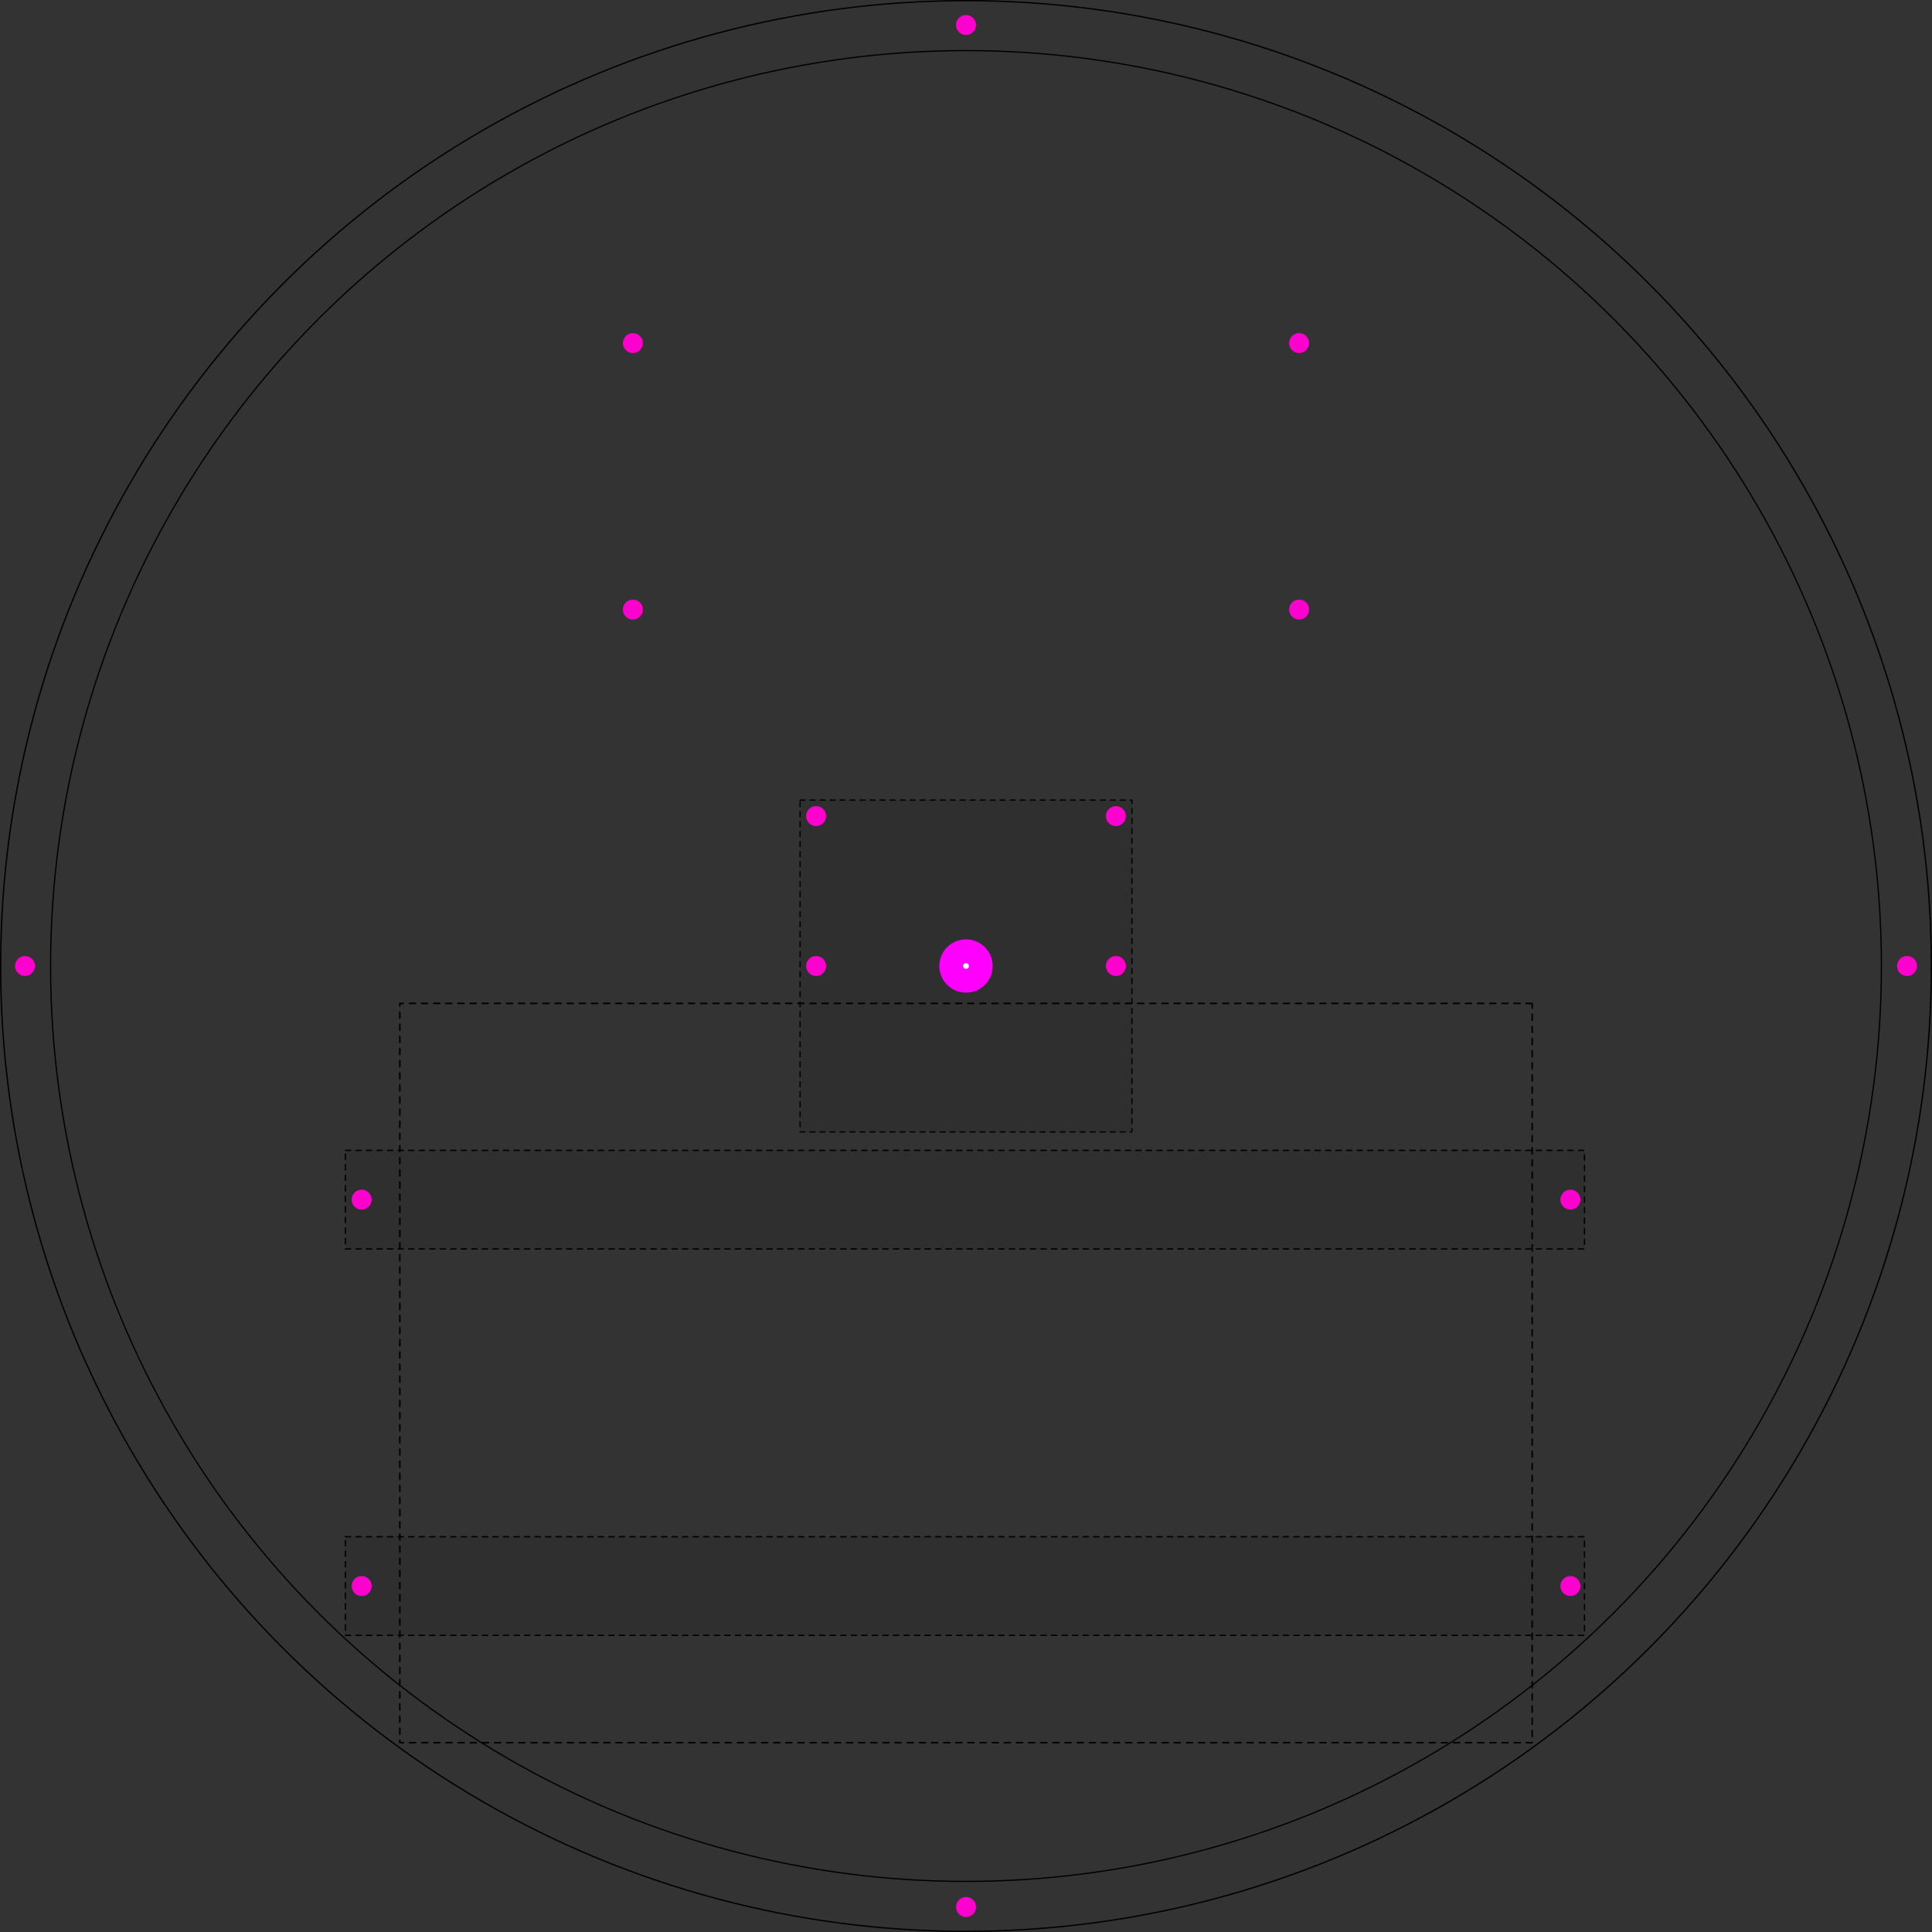<?xml version="1.0" encoding="UTF-8" standalone="no"?>
<svg
   xmlns:dc="http://purl.org/dc/elements/1.1/"
   xmlns:cc="http://creativecommons.org/ns#"
   xmlns:rdf="http://www.w3.org/1999/02/22-rdf-syntax-ns#"
   xmlns:svg="http://www.w3.org/2000/svg"
   xmlns="http://www.w3.org/2000/svg"
   xmlns:sodipodi="http://sodipodi.sourceforge.net/DTD/sodipodi-0.dtd"
   xmlns:inkscape="http://www.inkscape.org/namespaces/inkscape"
   width="290mm"
   height="290mm"
   viewBox="0 0 290 290"
   version="1.1"
   id="svg8"
   inkscape:version="1.0.2 (e86c870879, 2021-01-15)"
   sodipodi:docname="frontplate_cnc.svg">
  <rect x="0" y="0" width="290" height="290" fill="#333333" stroke="none"/>
  <defs
     id="defs2" />
  <sodipodi:namedview
     id="base"
     pagecolor="#ffffff"
     bordercolor="#666666"
     borderopacity="1.0"
     inkscape:pageopacity="0.0"
     inkscape:pageshadow="2"
     inkscape:zoom="0.97378495"
     inkscape:cx="409.84993"
     inkscape:cy="594.81845"
     inkscape:document-units="mm"
     inkscape:current-layer="layer1"
     showgrid="false"
     inkscape:window-width="1920"
     inkscape:window-height="1051"
     inkscape:window-x="0"
     inkscape:window-y="0"
     inkscape:window-maximized="1"
     fit-margin-top="0"
     fit-margin-left="0"
     fit-margin-right="0"
     fit-margin-bottom="0"
     showguides="true"
     inkscape:guide-bbox="true"
     inkscape:snap-global="false"
     inkscape:document-rotation="0">
    <inkscape:grid
       type="xygrid"
       id="grid838"
       originx="63.673"
       originy="10.756" />
    <sodipodi:guide
       position="145,280"
       orientation="-1,0"
       id="guide1104"
       inkscape:locked="false"
       inkscape:label=""
       inkscape:color="rgb(0,0,255)" />
    <sodipodi:guide
       position="-11.114,145"
       orientation="0,1"
       id="guide1106"
       inkscape:locked="false"
       inkscape:label=""
       inkscape:color="rgb(0,0,255)" />
  </sodipodi:namedview>
  <g
     inkscape:label="Layer 1"
     inkscape:groupmode="layer"
     id="layer1"
     transform="translate(63.673,-12.756)">
    <rect
       style="fill:#010101;fill-opacity:0.082;stroke:#000000;stroke-width:0.188;stroke-linecap:round;stroke-linejoin:bevel;stroke-dasharray:0.751, 0.751;paint-order:markers fill stroke"
       id="rect941"
       width="49.812"
       height="49.812"
       x="56.421"
       y="132.85" />
    <circle
       cy="157.756"
       cx="81.327"
       id="circle2027"
       style="fill:none;fill-opacity:0.276;stroke:#000000;stroke-width:0.186;stroke-miterlimit:4;stroke-dasharray:none;stroke-opacity:1"
       r="137.407" />
    <circle
       style="fill:#ff00ff;fill-opacity:1;stroke:none;stroke-width:0.4;stroke-opacity:1"
       id="path840-6-7-6-9-5"
       cx="81.327"
       cy="157.756"
       r="4" />
    <circle
       transform="rotate(-0.269)"
       style="fill:#ff00ce;fill-opacity:1;stroke:none;stroke-width:0.128;stroke-opacity:1"
       id="circle2400-0"
       cx="58.087"
       cy="158.03"
       inkscape:transform-center-x="96.006036"
       inkscape:transform-center-y="6.5390765"
       r="1.5" />
    <circle
       transform="rotate(-0.269)"
       style="fill:#ff00ce;fill-opacity:1;stroke:none;stroke-width:0.128;stroke-opacity:1"
       id="circle2400-0-3"
       cx="58.193"
       cy="135.53"
       inkscape:transform-center-x="96.006033"
       inkscape:transform-center-y="6.539075"
       r="1.5" />
    <circle
       transform="rotate(-0.269)"
       style="fill:#ff00ce;fill-opacity:1;stroke:none;stroke-width:0.128;stroke-opacity:1"
       id="circle2400-0-8"
       cx="103.192"
       cy="135.741"
       inkscape:transform-center-x="96.006033"
       inkscape:transform-center-y="6.5390749"
       r="1.5" />
    <circle
       transform="rotate(-0.269)"
       style="fill:#ff00ce;fill-opacity:1;stroke:none;stroke-width:0.128;stroke-opacity:1"
       id="circle2400-0-50"
       cx="103.087"
       cy="158.241"
       inkscape:transform-center-x="96.006032"
       inkscape:transform-center-y="6.5390772"
       r="1.5" />
    <circle
       transform="rotate(-0.269)"
       style="fill:#ff00ce;fill-opacity:1;stroke:none;stroke-width:0.128;stroke-opacity:1"
       id="circle2400-0-9"
       cx="131.025"
       cy="64.871"
       inkscape:transform-center-x="96.006032"
       inkscape:transform-center-y="6.539077"
       r="1.5" />
    <circle
       transform="rotate(-0.269)"
       style="fill:#ff00ce;fill-opacity:1;stroke:none;stroke-width:0.128;stroke-opacity:1"
       id="circle2400-0-98"
       cx="130.837"
       cy="104.87"
       inkscape:transform-center-x="96.006032"
       inkscape:transform-center-y="6.5390619"
       r="1.5" />
    <circle
       transform="rotate(-0.269)"
       style="fill:#ff00ce;fill-opacity:1;stroke:none;stroke-width:0.128;stroke-opacity:1"
       id="circle2400-0-0"
       cx="30.838"
       cy="104.402"
       inkscape:transform-center-x="96.006035"
       inkscape:transform-center-y="6.5390824"
       r="1.5" />
    <circle
       transform="rotate(-0.269)"
       style="fill:#ff00ce;fill-opacity:1;stroke:none;stroke-width:0.128;stroke-opacity:1"
       id="circle2400-0-2"
       cx="31.026"
       cy="64.402"
       inkscape:transform-center-x="96.006034"
       inkscape:transform-center-y="6.5390755"
       r="1.5" />
    <ellipse
       transform="rotate(-0.269)"
       style="fill:#ff00ce;fill-opacity:1;stroke:none;stroke-width:0.128;stroke-opacity:1"
       id="circle2400-0-90"
       cx="170.231"
       cy="255.565"
       inkscape:transform-center-x="96.006047"
       inkscape:transform-center-y="6.5390762"
       r="1.5" />
    <rect
       style="fill:none;stroke:#000000;stroke-width:0.228;stroke-linecap:round;stroke-linejoin:bevel;stroke-dasharray:0.911, 0.911;paint-order:markers fill stroke"
       id="rect1523"
       width="169.972"
       height="110.972"
       x="-166.314"
       y="163.37"
       transform="scale(-1,1)" />
    <ellipse
       cy="157.756"
       cx="81.327"
       id="circle2027-3"
       style="fill:none;fill-opacity:0.276;stroke:#000000;stroke-width:0.196;stroke-miterlimit:4;stroke-dasharray:none;stroke-opacity:1"
       rx="144.902"
       ry="144.902" />
    <circle
       transform="rotate(-0.269)"
       style="fill:#ff00ce;fill-opacity:1;stroke:none;stroke-width:0.128;stroke-opacity:1"
       id="circle2400-0-90-7"
       cx="-8.789"
       cy="323.543"
       inkscape:transform-center-x="96.006047"
       inkscape:transform-center-y="6.5390762"
       r="0" />
    <g
       id="g1604">
      <rect
         style="fill:#010101;fill-opacity:0.082;stroke:#000000;stroke-width:0.198;stroke-linecap:round;stroke-linejoin:bevel;stroke-dasharray:0.791, 0.791;paint-order:markers fill stroke"
         id="rect941-3"
         width="185.999"
         height="14.802"
         x="-11.835"
         y="185.426" />
    </g>
    <circle
       transform="rotate(-0.269)"
       style="fill:#ff00ce;fill-opacity:1;stroke:none;stroke-width:0.128;stroke-opacity:1"
       id="circle2400-0-4"
       cx="171.138"
       cy="193.631"
       inkscape:transform-center-x="96.006047"
       inkscape:transform-center-y="6.5390779"
       r="1.5" />
    <circle
       transform="rotate(-0.269)"
       style="fill:#ff00ce;fill-opacity:1;stroke:none;stroke-width:0.128;stroke-opacity:1"
       id="circle2400-0-4-6-5"
       cx="-10.293"
       cy="192.781"
       inkscape:transform-center-x="96.006047"
       inkscape:transform-center-y="6.5390779"
       r="1.5" />
    <circle
       transform="rotate(-0.269)"
       style="fill:#ff00ce;fill-opacity:1;stroke:none;stroke-width:0.128;stroke-opacity:1"
       id="circle2400-0-90-7-3"
       cx="-8.466"
       cy="254.685"
       inkscape:transform-center-x="96.006047"
       inkscape:transform-center-y="6.5390762"
       r="0" />
    <circle
       transform="rotate(-0.269)"
       style="fill:#ff00ce;fill-opacity:1;stroke:none;stroke-width:0.128;stroke-opacity:1"
       id="circle2400-0-9-7"
       cx="81.249"
       cy="16.887"
       inkscape:transform-center-x="96.006032"
       inkscape:transform-center-y="6.539077"
       r="1.5" />
    <circle
       transform="rotate(-0.269)"
       style="fill:#ff00ce;fill-opacity:1;stroke:none;stroke-width:0.128;stroke-opacity:1"
       id="circle2400-0-9-7-0"
       cx="79.925"
       cy="299.384"
       inkscape:transform-center-x="96.006032"
       inkscape:transform-center-y="6.539077"
       r="1.5" />
    <circle
       transform="rotate(-0.269)"
       style="fill:#ff00ce;fill-opacity:1;stroke:none;stroke-width:0.128;stroke-opacity:1"
       id="circle2400-0-9-7-0-9"
       cx="221.836"
       cy="158.797"
       inkscape:transform-center-x="96.006032"
       inkscape:transform-center-y="6.539077"
       r="1.5" />
    <circle
       transform="rotate(-0.269)"
       style="fill:#ff00ce;fill-opacity:1;stroke:none;stroke-width:0.128;stroke-opacity:1"
       id="circle2400-0-9-7-0-9-3"
       cx="-60.661"
       cy="157.473"
       inkscape:transform-center-x="96.006032"
       inkscape:transform-center-y="6.539077"
       r="1.5" />
    <circle
       style="fill:#ffffff;fill-opacity:1;stroke:none;stroke-width:0.043;stroke-opacity:1"
       id="path840-6-7-6-9-5-7"
       cx="81.327"
       cy="157.756"
       r="0.429" />
    <g
       id="g1604-7"
       transform="translate(0,58)">
      <rect
         style="fill:#010101;fill-opacity:0.082;stroke:#000000;stroke-width:0.198;stroke-linecap:round;stroke-linejoin:bevel;stroke-dasharray:0.791, 0.791;paint-order:markers fill stroke"
         id="rect941-3-5"
         width="185.999"
         height="14.802"
         x="-11.835"
         y="185.426" />
    </g>
    <circle
       transform="rotate(-0.269)"
       style="fill:#ff00ce;fill-opacity:1;stroke:none;stroke-width:0.128;stroke-opacity:1"
       id="circle2400-0-4-3"
       cx="170.867"
       cy="251.63"
       inkscape:transform-center-x="96.006047"
       inkscape:transform-center-y="6.5390779"
       r="1.5" />
    <circle
       transform="rotate(-0.269)"
       style="fill:#ff00ce;fill-opacity:1;stroke:none;stroke-width:0.128;stroke-opacity:1"
       id="circle2400-0-4-6-5-5"
       cx="-10.565"
       cy="250.78"
       inkscape:transform-center-x="96.006047"
       inkscape:transform-center-y="6.5390779"
       r="1.5" />
  </g>
</svg>
